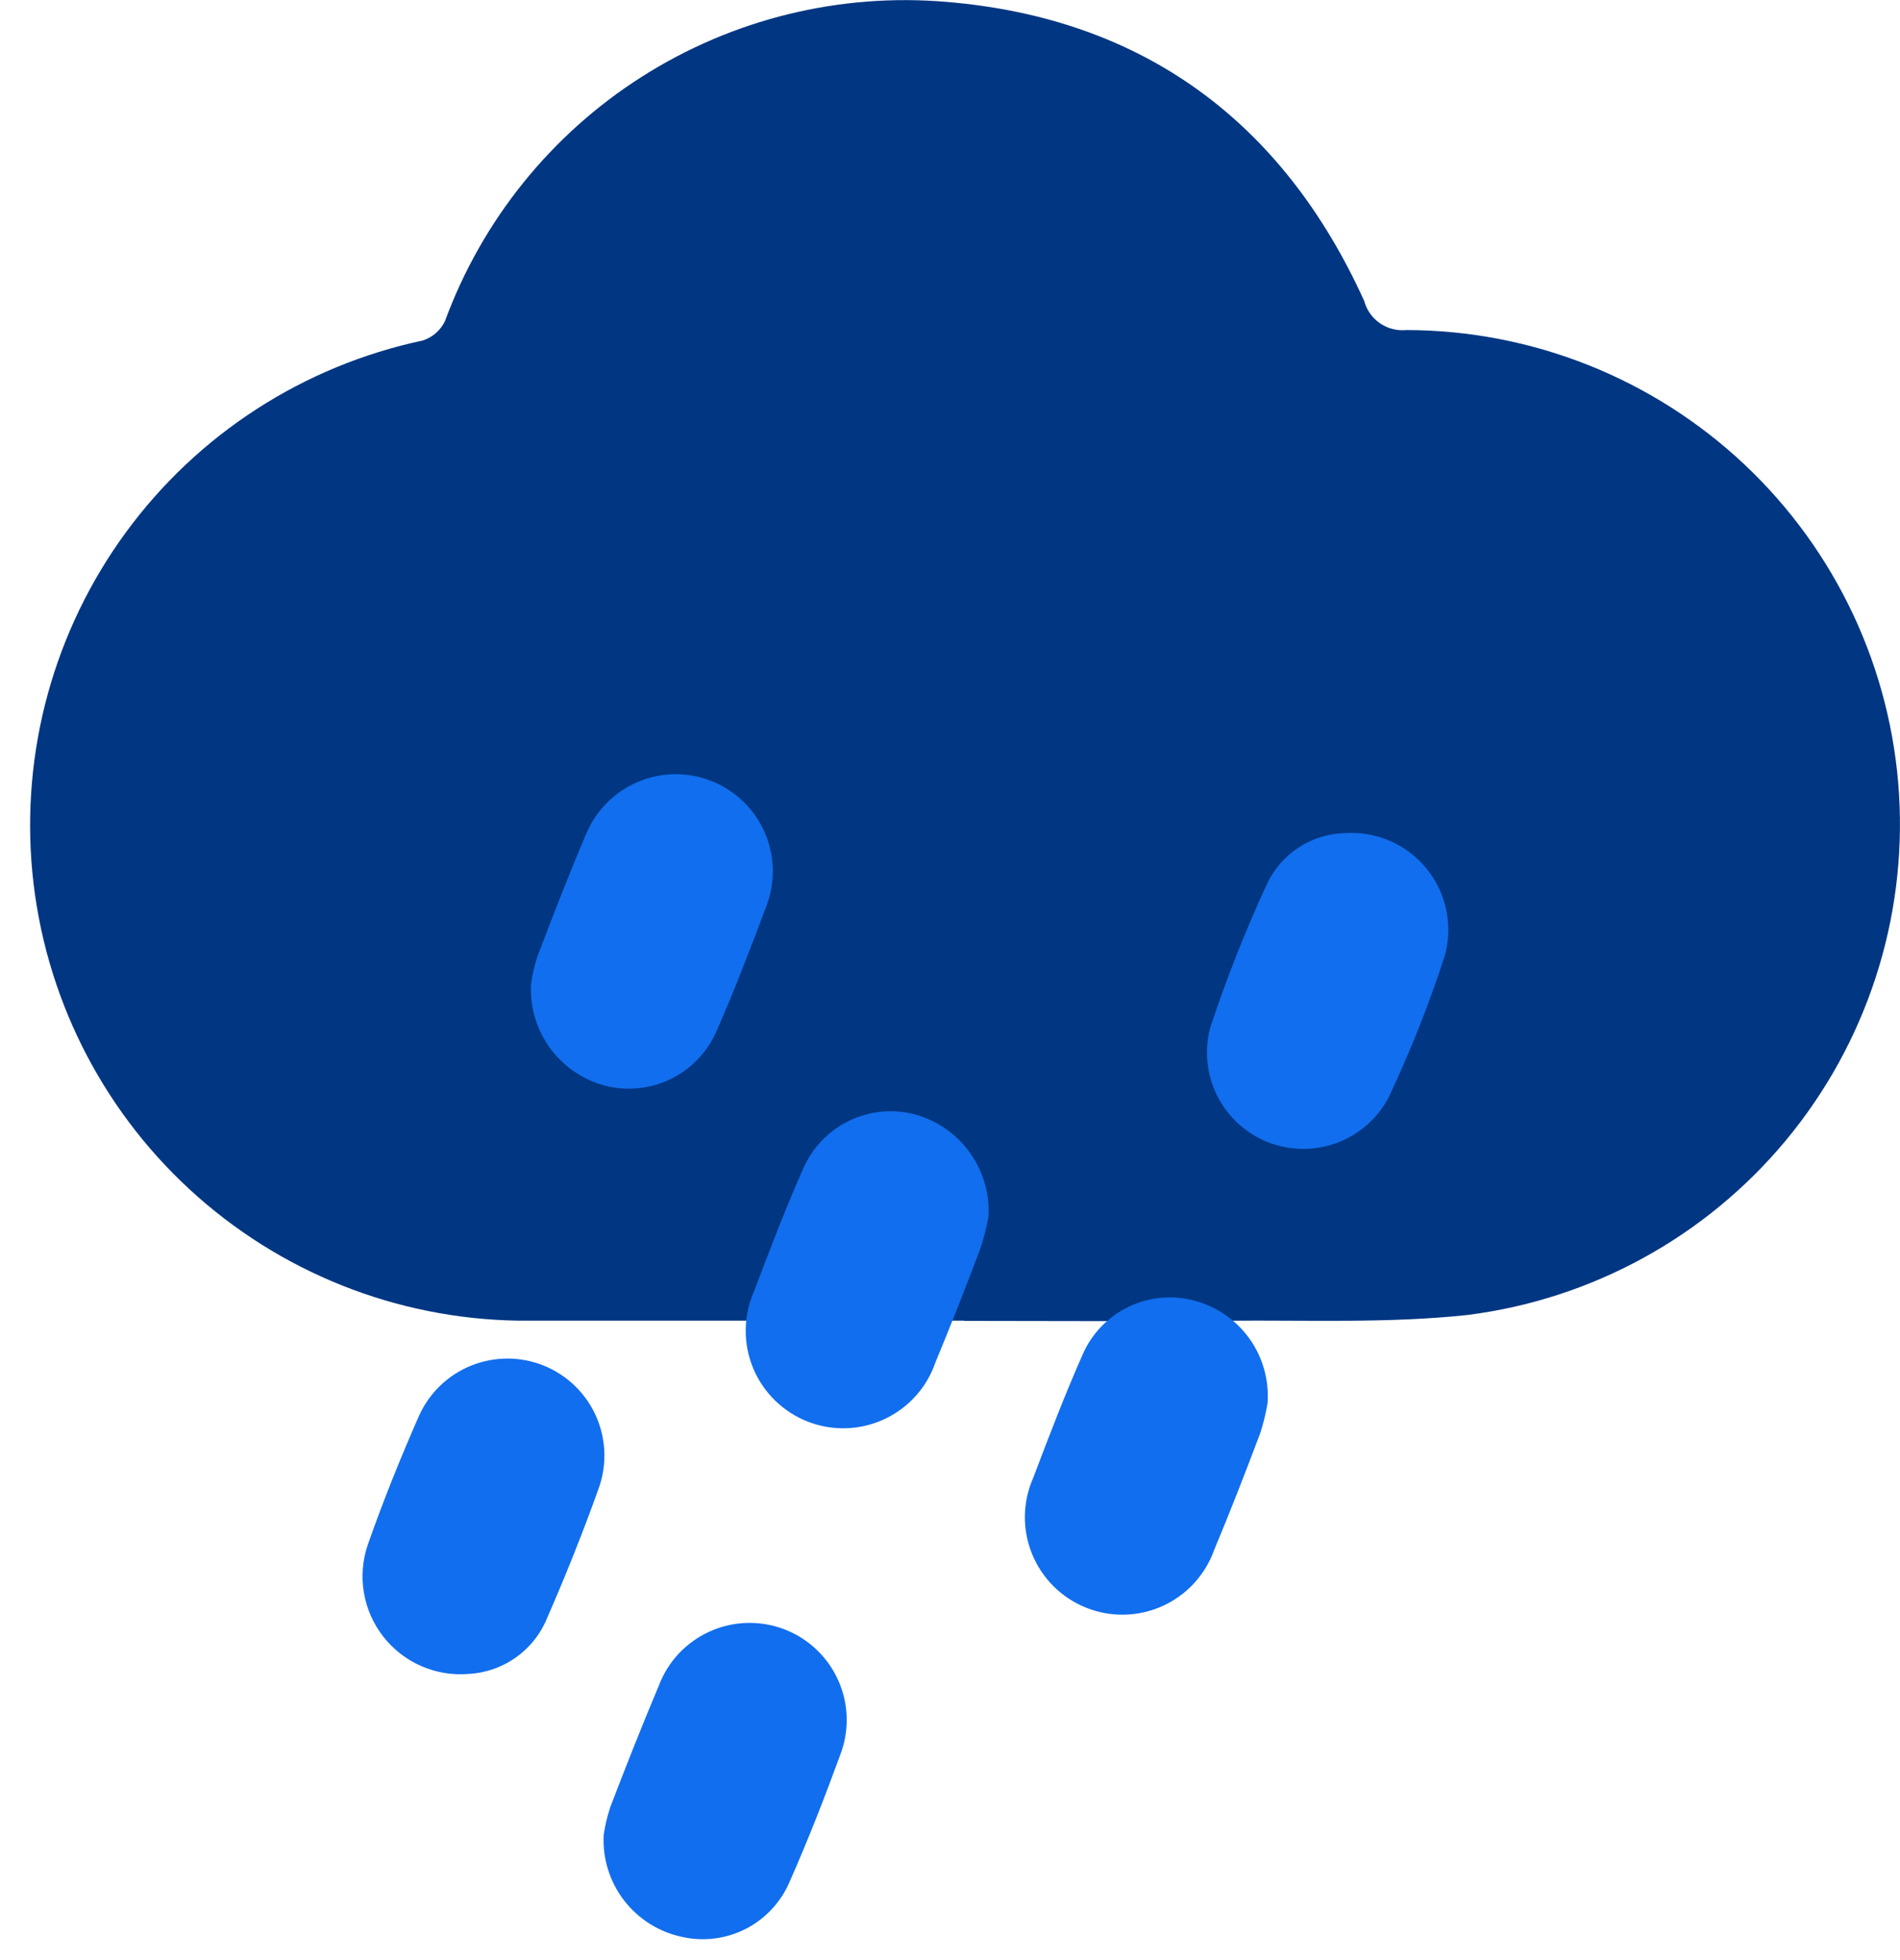 <svg width="63" height="65" viewBox="0 0 63 65" fill="none" xmlns="http://www.w3.org/2000/svg">
<path d="M31.975 43.791C27.042 43.791 22.108 43.791 17.175 43.791C13.136 43.729 9.263 42.181 6.293 39.444C3.323 36.707 1.466 32.972 1.075 28.952C0.685 24.932 1.788 20.909 4.175 17.651C6.562 14.394 10.066 12.13 14.017 11.291C14.178 11.239 14.326 11.155 14.454 11.044C14.581 10.932 14.684 10.796 14.756 10.643C15.986 7.3 18.28 4.453 21.286 2.542C24.292 0.63 27.843 -0.241 31.392 0.063C37.887 0.605 42.532 4.022 45.233 9.977C45.314 10.278 45.499 10.541 45.755 10.718C46.012 10.895 46.323 10.975 46.633 10.944C50.802 10.951 54.812 12.547 57.847 15.406C60.882 18.266 62.713 22.174 62.968 26.336C63.222 30.498 61.882 34.6 59.219 37.809C56.556 41.017 52.77 43.09 48.633 43.606C46.011 43.884 43.347 43.769 40.701 43.793C37.789 43.82 34.877 43.799 31.966 43.799L31.975 43.791Z" fill="#003682"/>
<path d="M17.608 32.639C17.65 32.325 17.721 32.016 17.819 31.715C18.333 30.366 18.853 29.021 19.418 27.693C19.736 26.901 20.356 26.267 21.141 25.931C21.925 25.595 22.811 25.585 23.604 25.902C24.396 26.22 25.03 26.839 25.366 27.624C25.702 28.409 25.712 29.296 25.395 30.088C24.878 31.468 24.351 32.846 23.76 34.188C23.47 34.858 22.959 35.407 22.311 35.743C21.664 36.08 20.92 36.182 20.206 36.034C19.44 35.868 18.759 35.435 18.283 34.814C17.807 34.192 17.568 33.421 17.608 32.639Z" fill="#116EEE"/>
<path d="M15.541 55.505C15.002 55.55 14.461 55.461 13.966 55.244C13.471 55.027 13.038 54.691 12.706 54.264C12.374 53.838 12.154 53.336 12.065 52.803C11.976 52.27 12.022 51.724 12.198 51.213C12.706 49.766 13.281 48.338 13.898 46.936C14.24 46.181 14.86 45.587 15.63 45.279C16.399 44.97 17.258 44.971 18.027 45.281C18.796 45.59 19.415 46.185 19.756 46.941C20.097 47.696 20.133 48.554 19.857 49.336C19.34 50.781 18.771 52.211 18.157 53.615C17.948 54.147 17.59 54.609 17.126 54.944C16.662 55.279 16.112 55.474 15.541 55.505Z" fill="#116EEE"/>
<path d="M32.776 40.347C32.711 40.709 32.619 41.065 32.502 41.414C32.029 42.674 31.534 43.927 31.018 45.173C30.877 45.585 30.654 45.965 30.362 46.289C30.071 46.613 29.717 46.875 29.322 47.058C28.927 47.242 28.498 47.344 28.063 47.358C27.627 47.372 27.193 47.298 26.787 47.14C26.381 46.982 26.011 46.743 25.699 46.439C25.387 46.134 25.14 45.77 24.973 45.367C24.806 44.965 24.722 44.532 24.726 44.096C24.73 43.661 24.822 43.23 24.997 42.831C25.518 41.457 26.041 40.081 26.638 38.739C26.931 38.072 27.445 37.526 28.093 37.195C28.741 36.863 29.484 36.765 30.196 36.917C30.962 37.091 31.642 37.532 32.114 38.16C32.586 38.787 32.821 39.562 32.776 40.347Z" fill="#116EEE"/>
<path d="M44.609 27.624C45.119 27.592 45.63 27.682 46.099 27.887C46.568 28.093 46.981 28.407 47.303 28.804C47.626 29.201 47.849 29.669 47.955 30.17C48.06 30.671 48.044 31.189 47.909 31.683C47.389 33.288 46.767 34.858 46.047 36.383C45.681 37.083 45.069 37.621 44.329 37.896C43.589 38.171 42.773 38.163 42.039 37.872C41.305 37.581 40.705 37.029 40.354 36.322C40.003 35.614 39.926 34.802 40.139 34.042C40.67 32.439 41.292 30.867 42 29.335C42.229 28.832 42.596 28.405 43.057 28.103C43.519 27.8 44.057 27.634 44.609 27.624Z" fill="#116EEE"/>
<path d="M20.017 60.839C20.064 60.525 20.138 60.216 20.238 59.915C20.755 58.567 21.284 57.224 21.845 55.895C21.994 55.498 22.221 55.134 22.512 54.825C22.803 54.516 23.153 54.268 23.54 54.094C23.928 53.921 24.346 53.825 24.77 53.814C25.194 53.803 25.617 53.875 26.013 54.028C26.409 54.18 26.771 54.41 27.078 54.703C27.386 54.996 27.631 55.346 27.802 55.735C27.974 56.123 28.066 56.542 28.075 56.966C28.083 57.391 28.008 57.813 27.853 58.208C27.337 59.622 26.788 61.025 26.18 62.401C25.893 63.072 25.381 63.623 24.732 63.956C24.082 64.29 23.337 64.385 22.625 64.227C21.857 64.067 21.172 63.638 20.693 63.016C20.215 62.395 19.975 61.622 20.017 60.839Z" fill="#116EEE"/>
<path d="M42.029 46.531C41.972 46.87 41.89 47.204 41.783 47.531C41.296 48.824 40.796 50.11 40.263 51.385C40.118 51.795 39.891 52.172 39.597 52.493C39.303 52.814 38.947 53.072 38.551 53.252C38.154 53.432 37.726 53.53 37.291 53.54C36.855 53.55 36.423 53.473 36.019 53.311C35.614 53.15 35.246 52.909 34.937 52.602C34.629 52.296 34.385 51.93 34.221 51.527C34.057 51.123 33.976 50.691 33.983 50.256C33.99 49.821 34.086 49.392 34.263 48.994C34.785 47.617 35.311 46.238 35.907 44.894C36.209 44.212 36.744 43.659 37.416 43.334C38.087 43.009 38.853 42.933 39.576 43.12C40.32 43.309 40.974 43.755 41.423 44.379C41.871 45.003 42.086 45.764 42.029 46.531Z" fill="#116EEE"/>
</svg>
